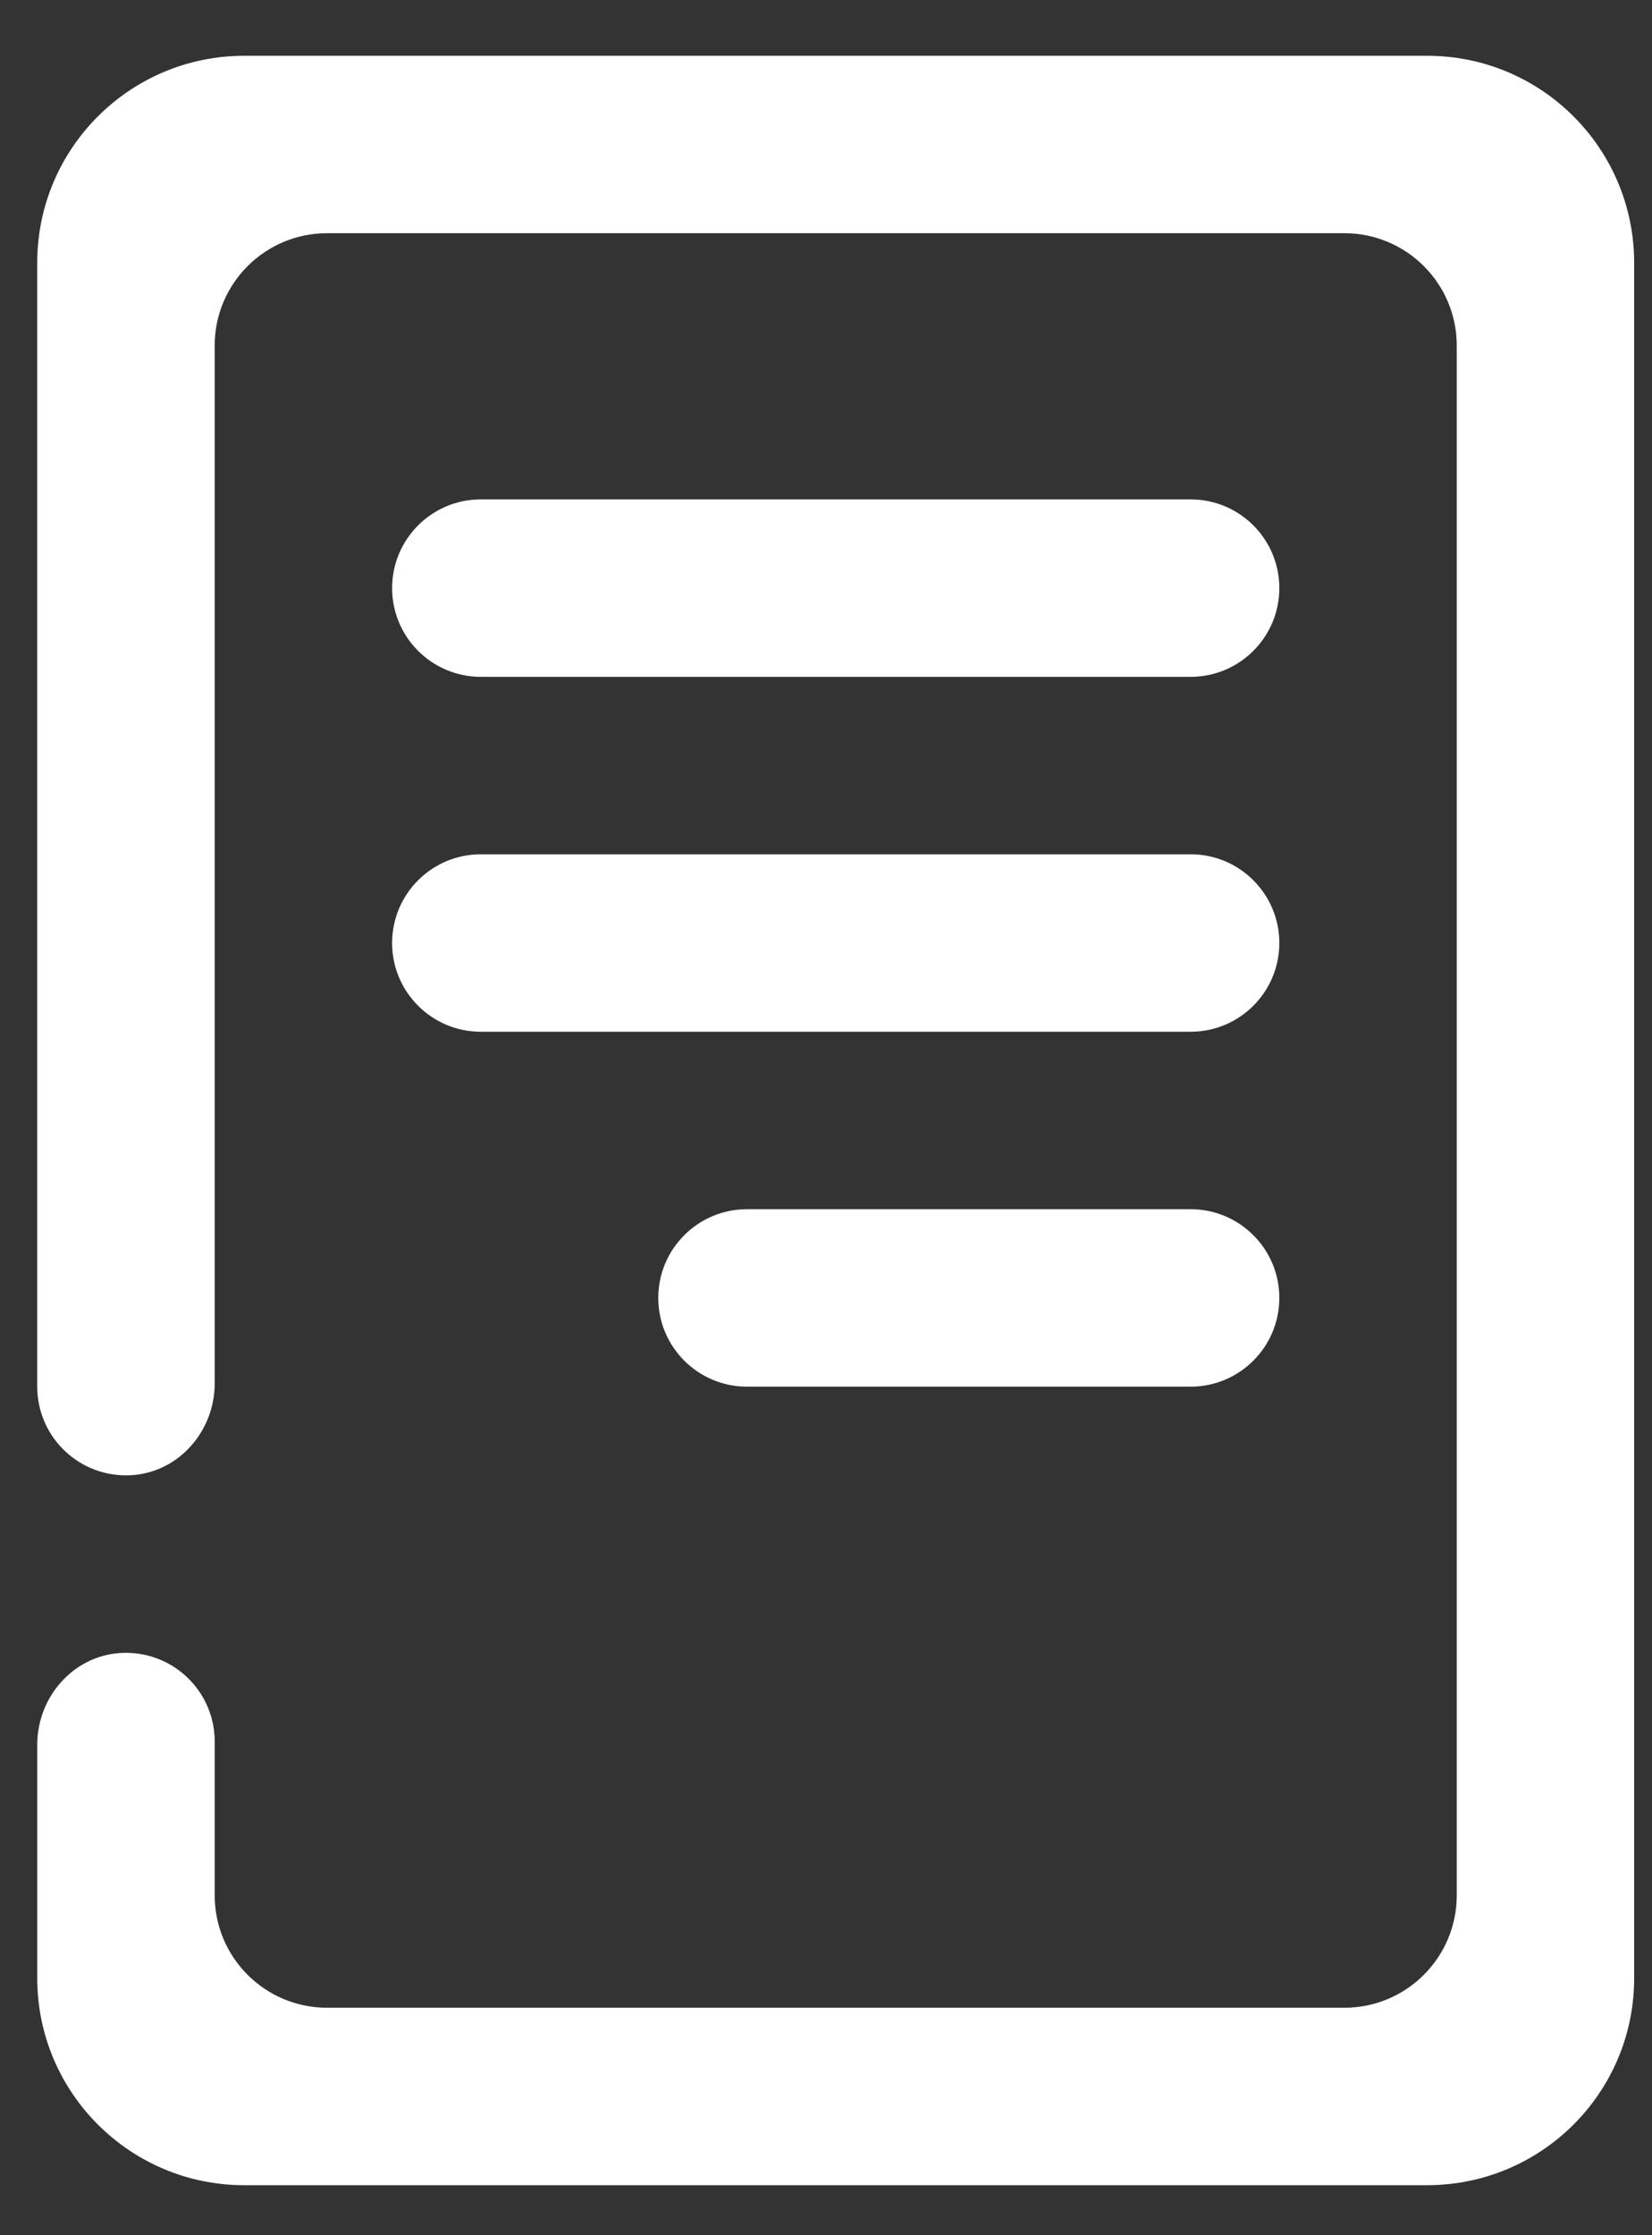 <?xml version="1.0" encoding="utf-8"?><svg viewBox="0 0 85 115" version="1" xmlns="http://www.w3.org/2000/svg"><rect x="0" y="0" width="85" height="115" fill="#333333" stroke="none"/><g fill="#fff"><path d="M73.433 112.426H12.567c-5.883 0-10.65-4.77-10.65-10.65V89.757c0-2.43 1.834-4.554 4.26-4.71 2.66-.173 4.87 1.933 4.87 4.554v7.913c0 3.193 2.588 5.782 5.78 5.782h52.345c3.193 0 5.782-2.59 5.782-5.782V17.78c0-3.193-2.59-5.782-5.782-5.782H16.828c-3.193 0-5.782 2.59-5.782 5.782v53.405c0 2.43-1.835 4.554-4.26 4.71-2.66.173-4.87-1.933-4.87-4.554V13.52c0-5.883 4.77-10.65 10.65-10.65h60.866c5.883 0 10.65 4.768 10.65 10.65v88.255c.002 5.882-4.767 10.65-10.65 10.65zM61.26 34.823H24.74c-2.52 0-4.565-2.044-4.565-4.565s2.044-4.565 4.565-4.565h36.52c2.52 0 4.565 2.044 4.565 4.565s-2.044 4.565-4.565 4.565zM61.26 53.082H24.74c-2.52 0-4.565-2.044-4.565-4.565 0-2.52 2.044-4.565 4.565-4.565h36.52c2.52 0 4.565 2.044 4.565 4.565 0 2.52-2.044 4.565-4.565 4.565zM61.26 71.342H38.435c-2.52 0-4.565-2.044-4.565-4.565 0-2.52 2.044-4.565 4.565-4.565H61.26c2.52 0 4.565 2.044 4.565 4.565 0 2.52-2.044 4.565-4.565 4.565z"/></g></svg>